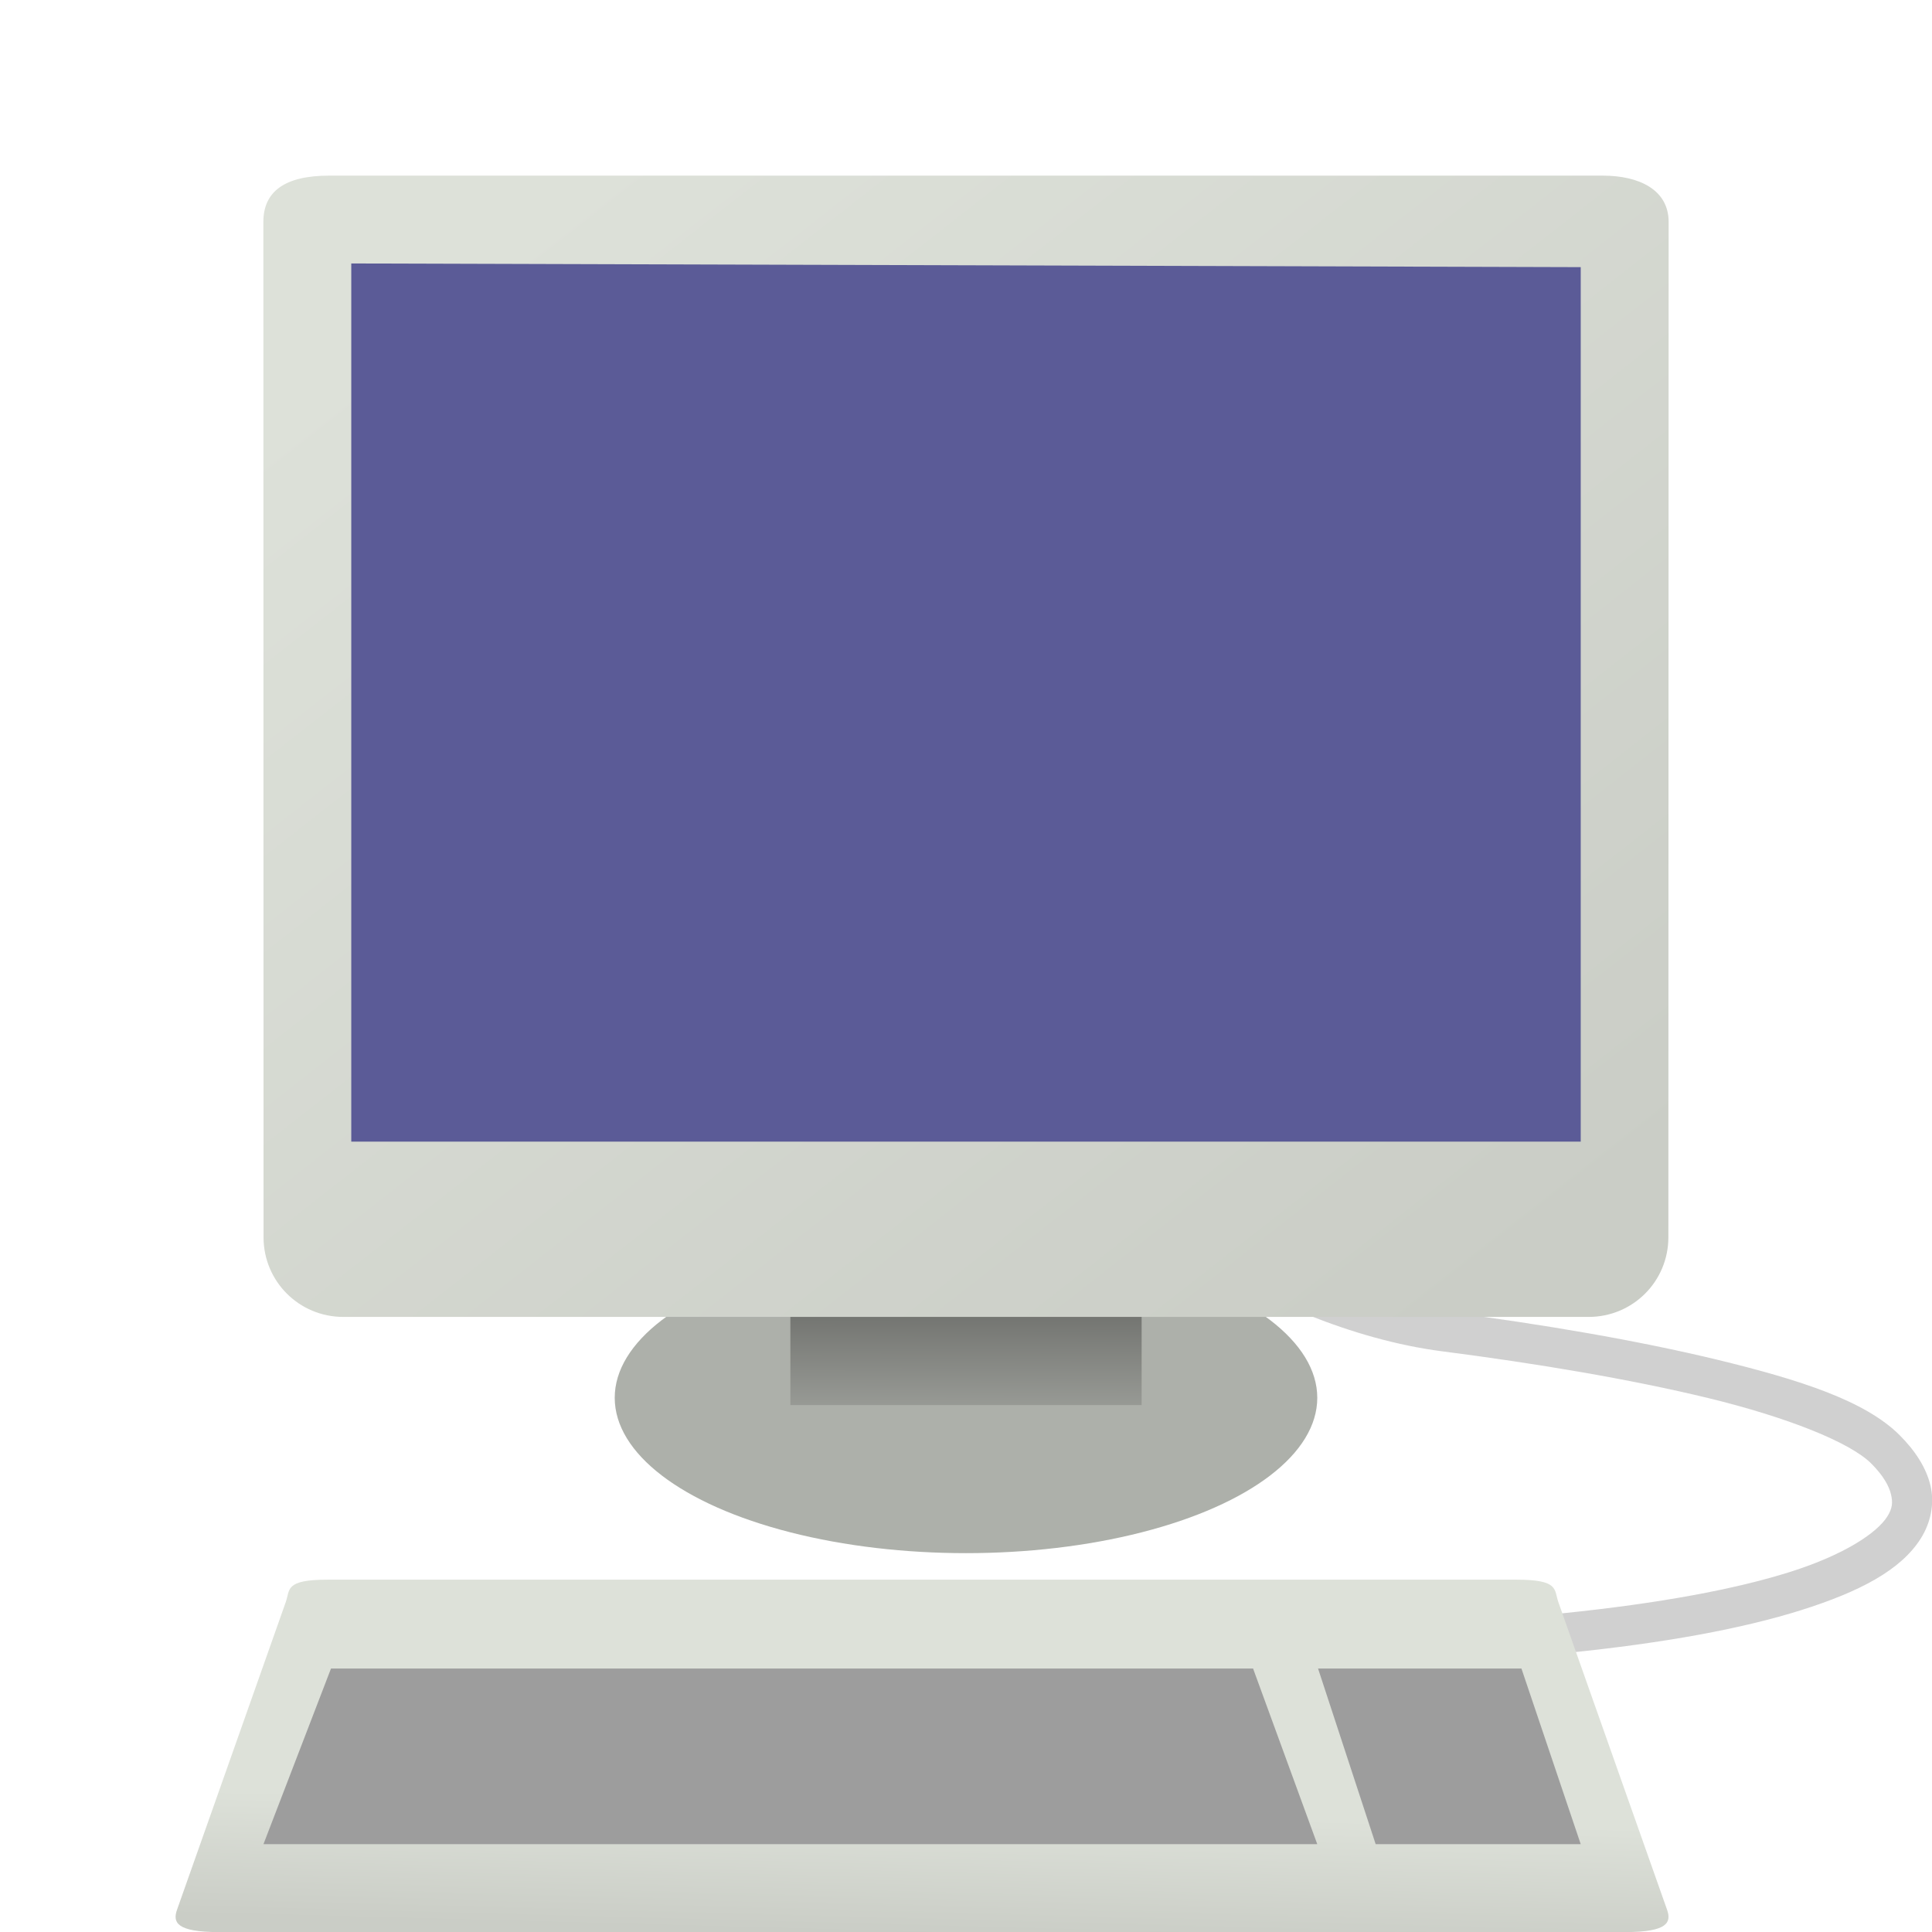 <svg width="22" height="22" version="1.1" xmlns="http://www.w3.org/2000/svg" xmlns:xlink="http://www.w3.org/1999/xlink">
<defs>
<linearGradient id="linearGradient2981" x1="18.317" x2="18.177" y1="48.643" y2="52.536" gradientTransform="matrix(.493 0 0 .368 .91 1.68)" gradientUnits="userSpaceOnUse" xlink:href="#linearGradient2245"/>
<linearGradient id="linearGradient2245">
<stop stop-color="#dde1d9" offset="0"/>
<stop stop-color="#cacdc6" offset="1"/>
</linearGradient>
<linearGradient id="linearGradient2251" x1="8.612" x2="34.784" y1="7.229" y2="33.34" gradientTransform="matrix(.508 0 0 .397 .435 -.449)" gradientUnits="userSpaceOnUse" xlink:href="#linearGradient2245"/>
<linearGradient id="linearGradient2707" x1="12.207" x2="12.128" y1="53.535" y2="64.893" gradientTransform="matrix(.804 0 0 .247 1.269 -.016)" gradientUnits="userSpaceOnUse">
<stop stop-color="#585956" offset="0"/>
<stop stop-color="#bbbeb8" offset="1"/>
</linearGradient>
<filter id="filter1366" color-interpolation-filters="sRGB">
<feFlood flood-color="rgb(0,0,0)" flood-opacity=".2" result="flood"/>
<feComposite in="flood" in2="SourceGraphic" operator="in" result="composite1"/>
<feGaussianBlur in="composite1" result="blur"/>
<feOffset dx="0" dy="0.5" result="offset"/>
<feComposite in="SourceGraphic" in2="offset" result="fbSourceGraphic"/>
<feColorMatrix in="fbSourceGraphic" result="fbSourceGraphicAlpha" values="0 0 0 -1 0 0 0 0 -1 0 0 0 0 -1 0 0 0 0 1 0"/>
<feFlood flood-color="rgb(255,255,255)" flood-opacity=".102" in="fbSourceGraphic" result="flood"/>
<feComposite in="flood" in2="fbSourceGraphic" operator="out" result="composite1"/>
<feGaussianBlur in="composite1" result="blur"/>
<feOffset dx="0" dy="0.5" result="offset"/>
<feComposite in="offset" in2="fbSourceGraphic" operator="atop" result="composite2"/>
</filter>
</defs>
<path d="m12.412 13.052-0.028 0.449s1.942 1.616 4.041 1.887c1.05 0.135 2.134 0.315 3.031 0.533 0.896 0.218 1.611 0.503 1.852 0.744 0.139 0.139 0.203 0.258 0.225 0.351 0.022 0.093 0.017 0.159-0.042 0.253-0.118 0.186-0.485 0.434-1.108 0.631-1.247 0.394-3.466 0.645-6.538 0.645v0.449c3.096 0 5.327-0.237 6.665-0.659 0.669-0.211 1.134-0.456 1.361-0.814 0.114-0.179 0.16-0.399 0.112-0.603-0.048-0.204-0.173-0.397-0.351-0.575-0.394-0.394-1.139-0.631-2.062-0.856-0.924-0.224-2.027-0.411-3.087-0.547-2.119-0.273-4.069-1.887-4.069-1.887z" fill="#d0d0d0" fill-rule="evenodd"/>
<g fill-rule="evenodd" filter="url(#filter1366)">
<g>
<ellipse cx="11" cy="14.917" rx="4" ry="1.769" color="#000000" fill="#adb0aa"/>
<rect x="9" y="13.77" width="4" height="1.23" color="#000000" fill="url(#linearGradient2707)"/>
<path d="m3.748 1h14.504c0.41 0 0.749 0.159 0.749 0.527l-0.003 11.562c-1.19e-4 0.503-0.405 0.907-0.908 0.907h-14.181c-0.503 0-0.908-0.405-0.908-0.907l-0.002-11.562c-6.7e-5 -0.348 0.246-0.527 0.749-0.527z" color="#000000" fill="url(#linearGradient2251)"/>
</g>
<path d="m4 2v10h14v-9.958z" fill="#5b5b97"/>
<path d="m3.731 16.988h13.537c0.489 0 0.427 0.113 0.477 0.255l1.238 3.503c0.05 0.142 0.012 0.255-0.477 0.255h-16.013c-0.489 0-0.527-0.113-0.477-0.255l1.238-3.503c0.05-0.142-0.012-0.255 0.477-0.255z" color="#000000" fill="url(#linearGradient2981)"/>
<path d="m17.325 18 0.675 2h-2.335l-0.656-2z" color="#000000" fill="#9d9d9d"/>
<path d="m3.769 18-0.769 2h12l-0.731-2z" fill="#9d9d9d"/>
</g>
</svg>
